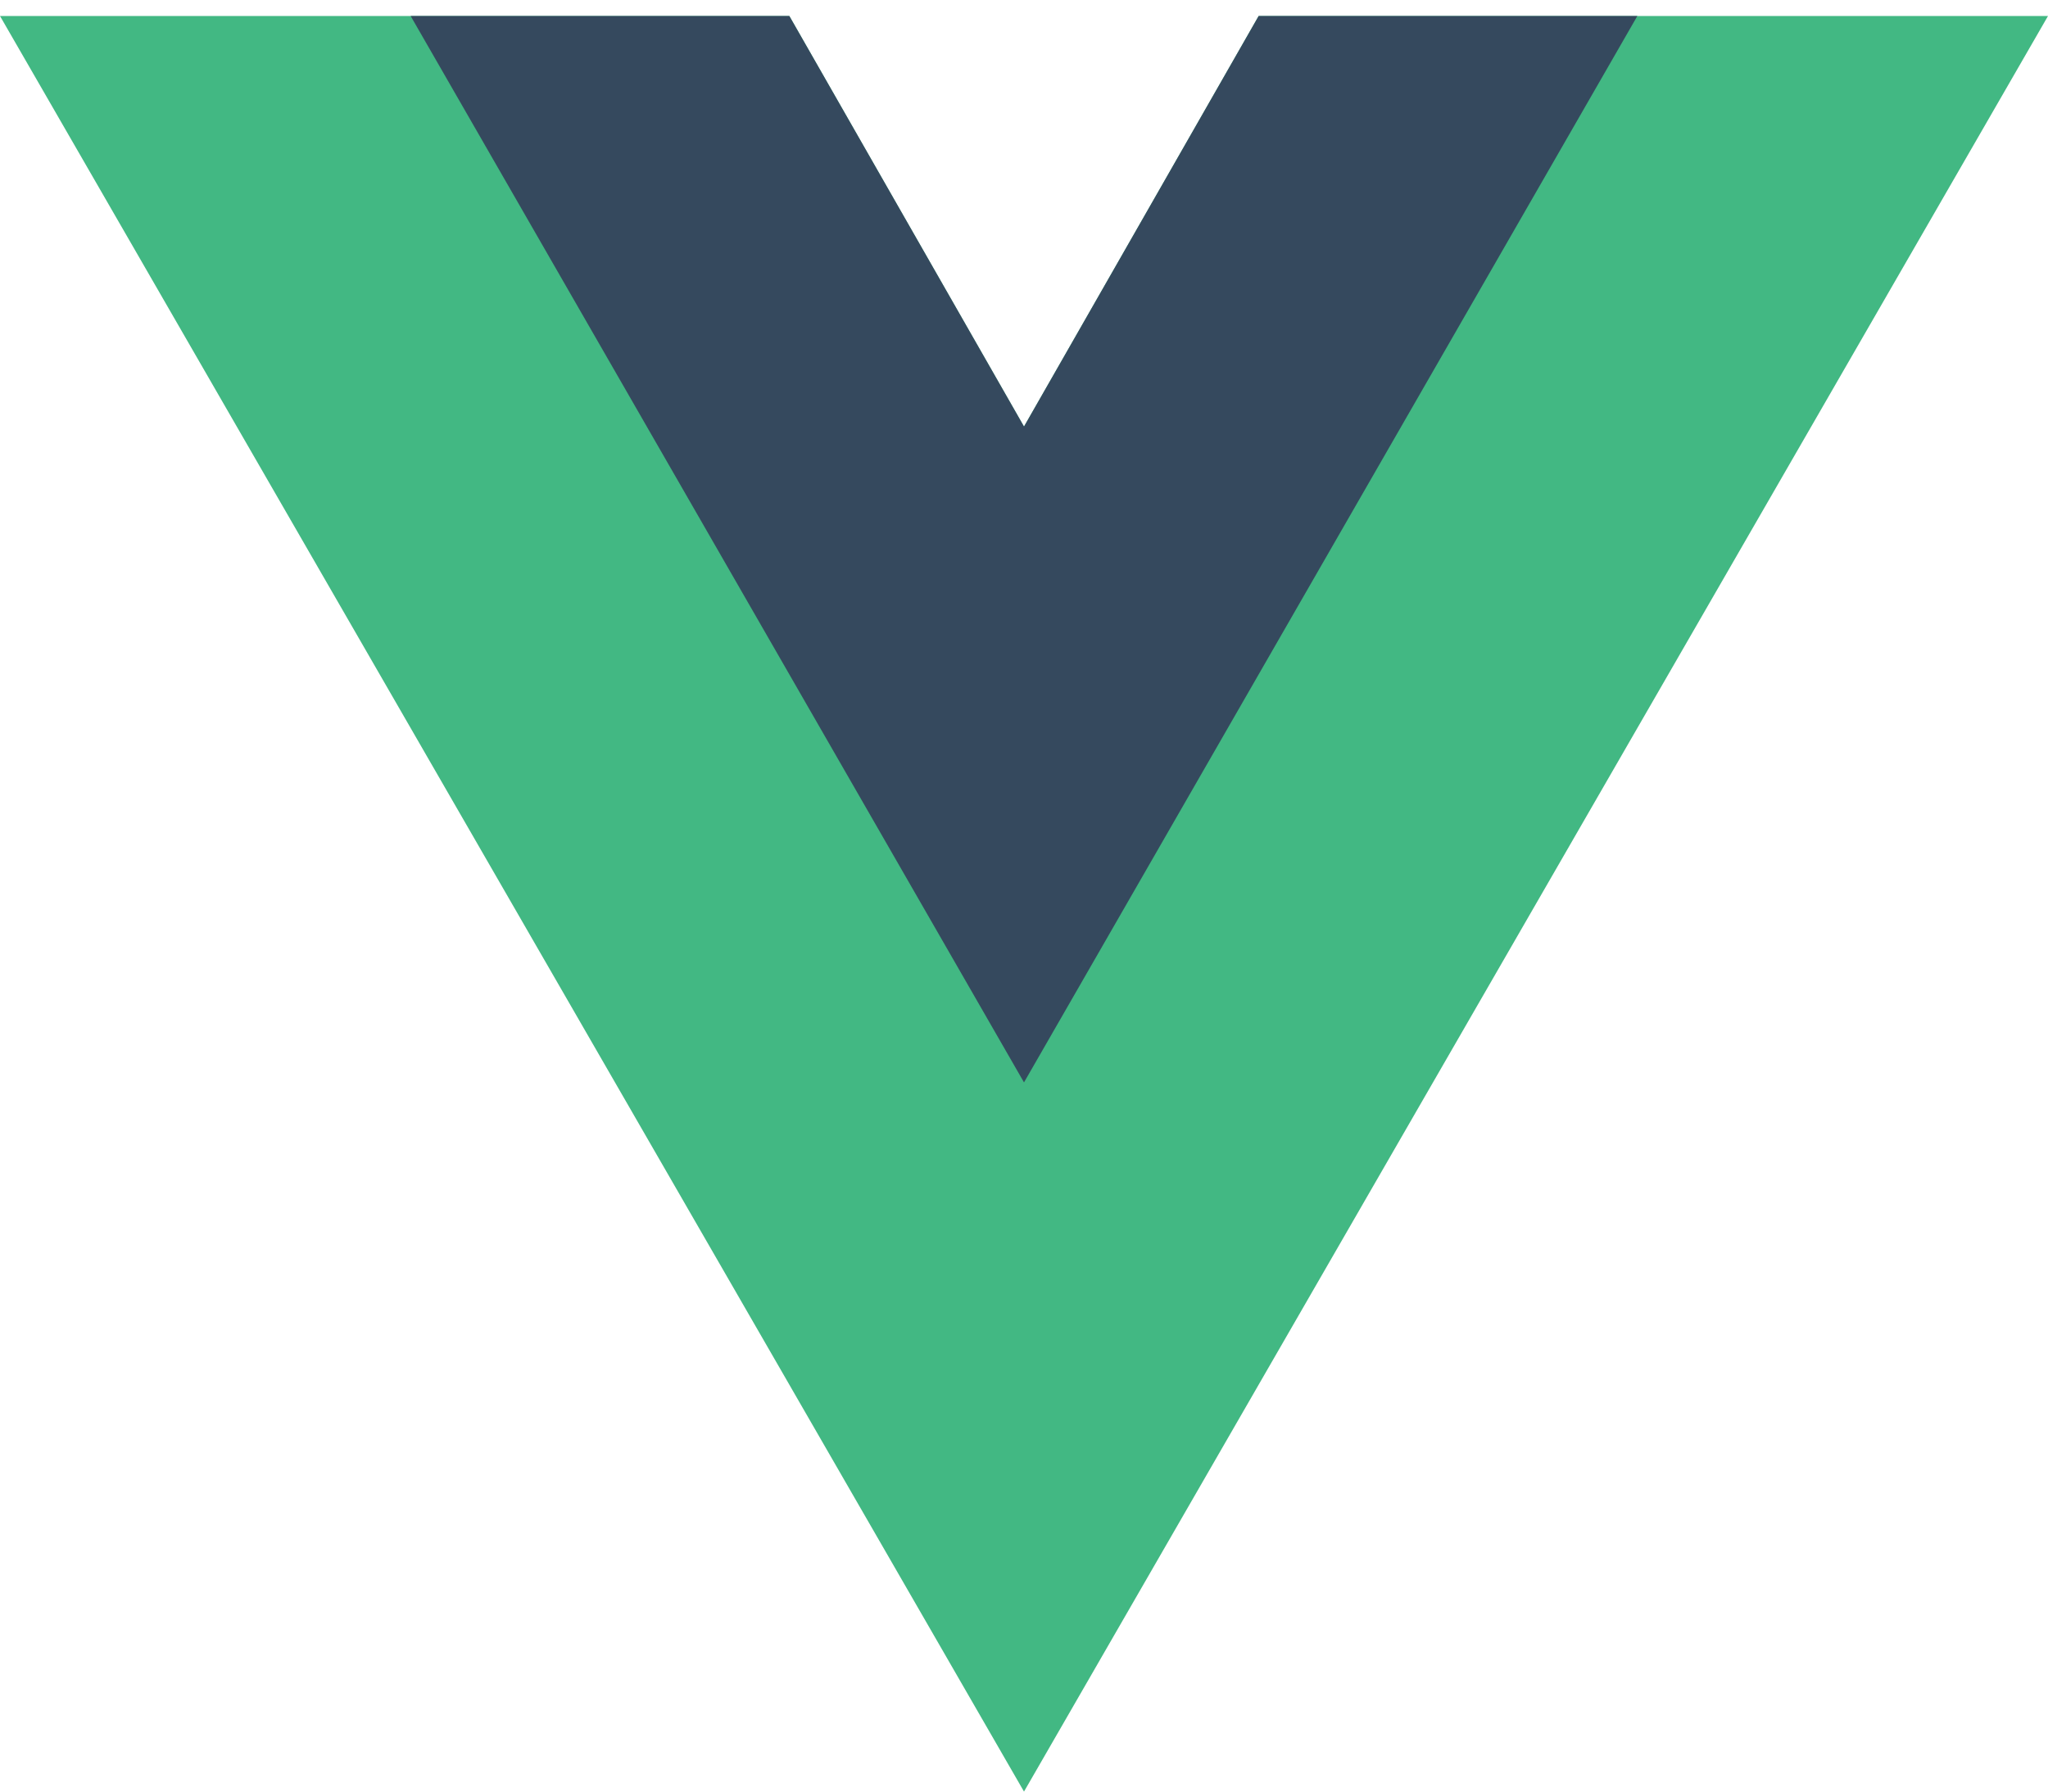 <svg width="64" height="56" viewBox="0 0 64 56" fill="none" xmlns="http://www.w3.org/2000/svg">
<path d="M39.333 0.5L32 13.333L24.667 0.5H0L32 56L64 0.5H39.333Z" fill="#42B883"/>
<path d="M39.333 0.5L32 13.333L24.667 0.5H12.833L32 33.833L51.167 0.5H39.333Z" fill="#35495E"/>
</svg>

